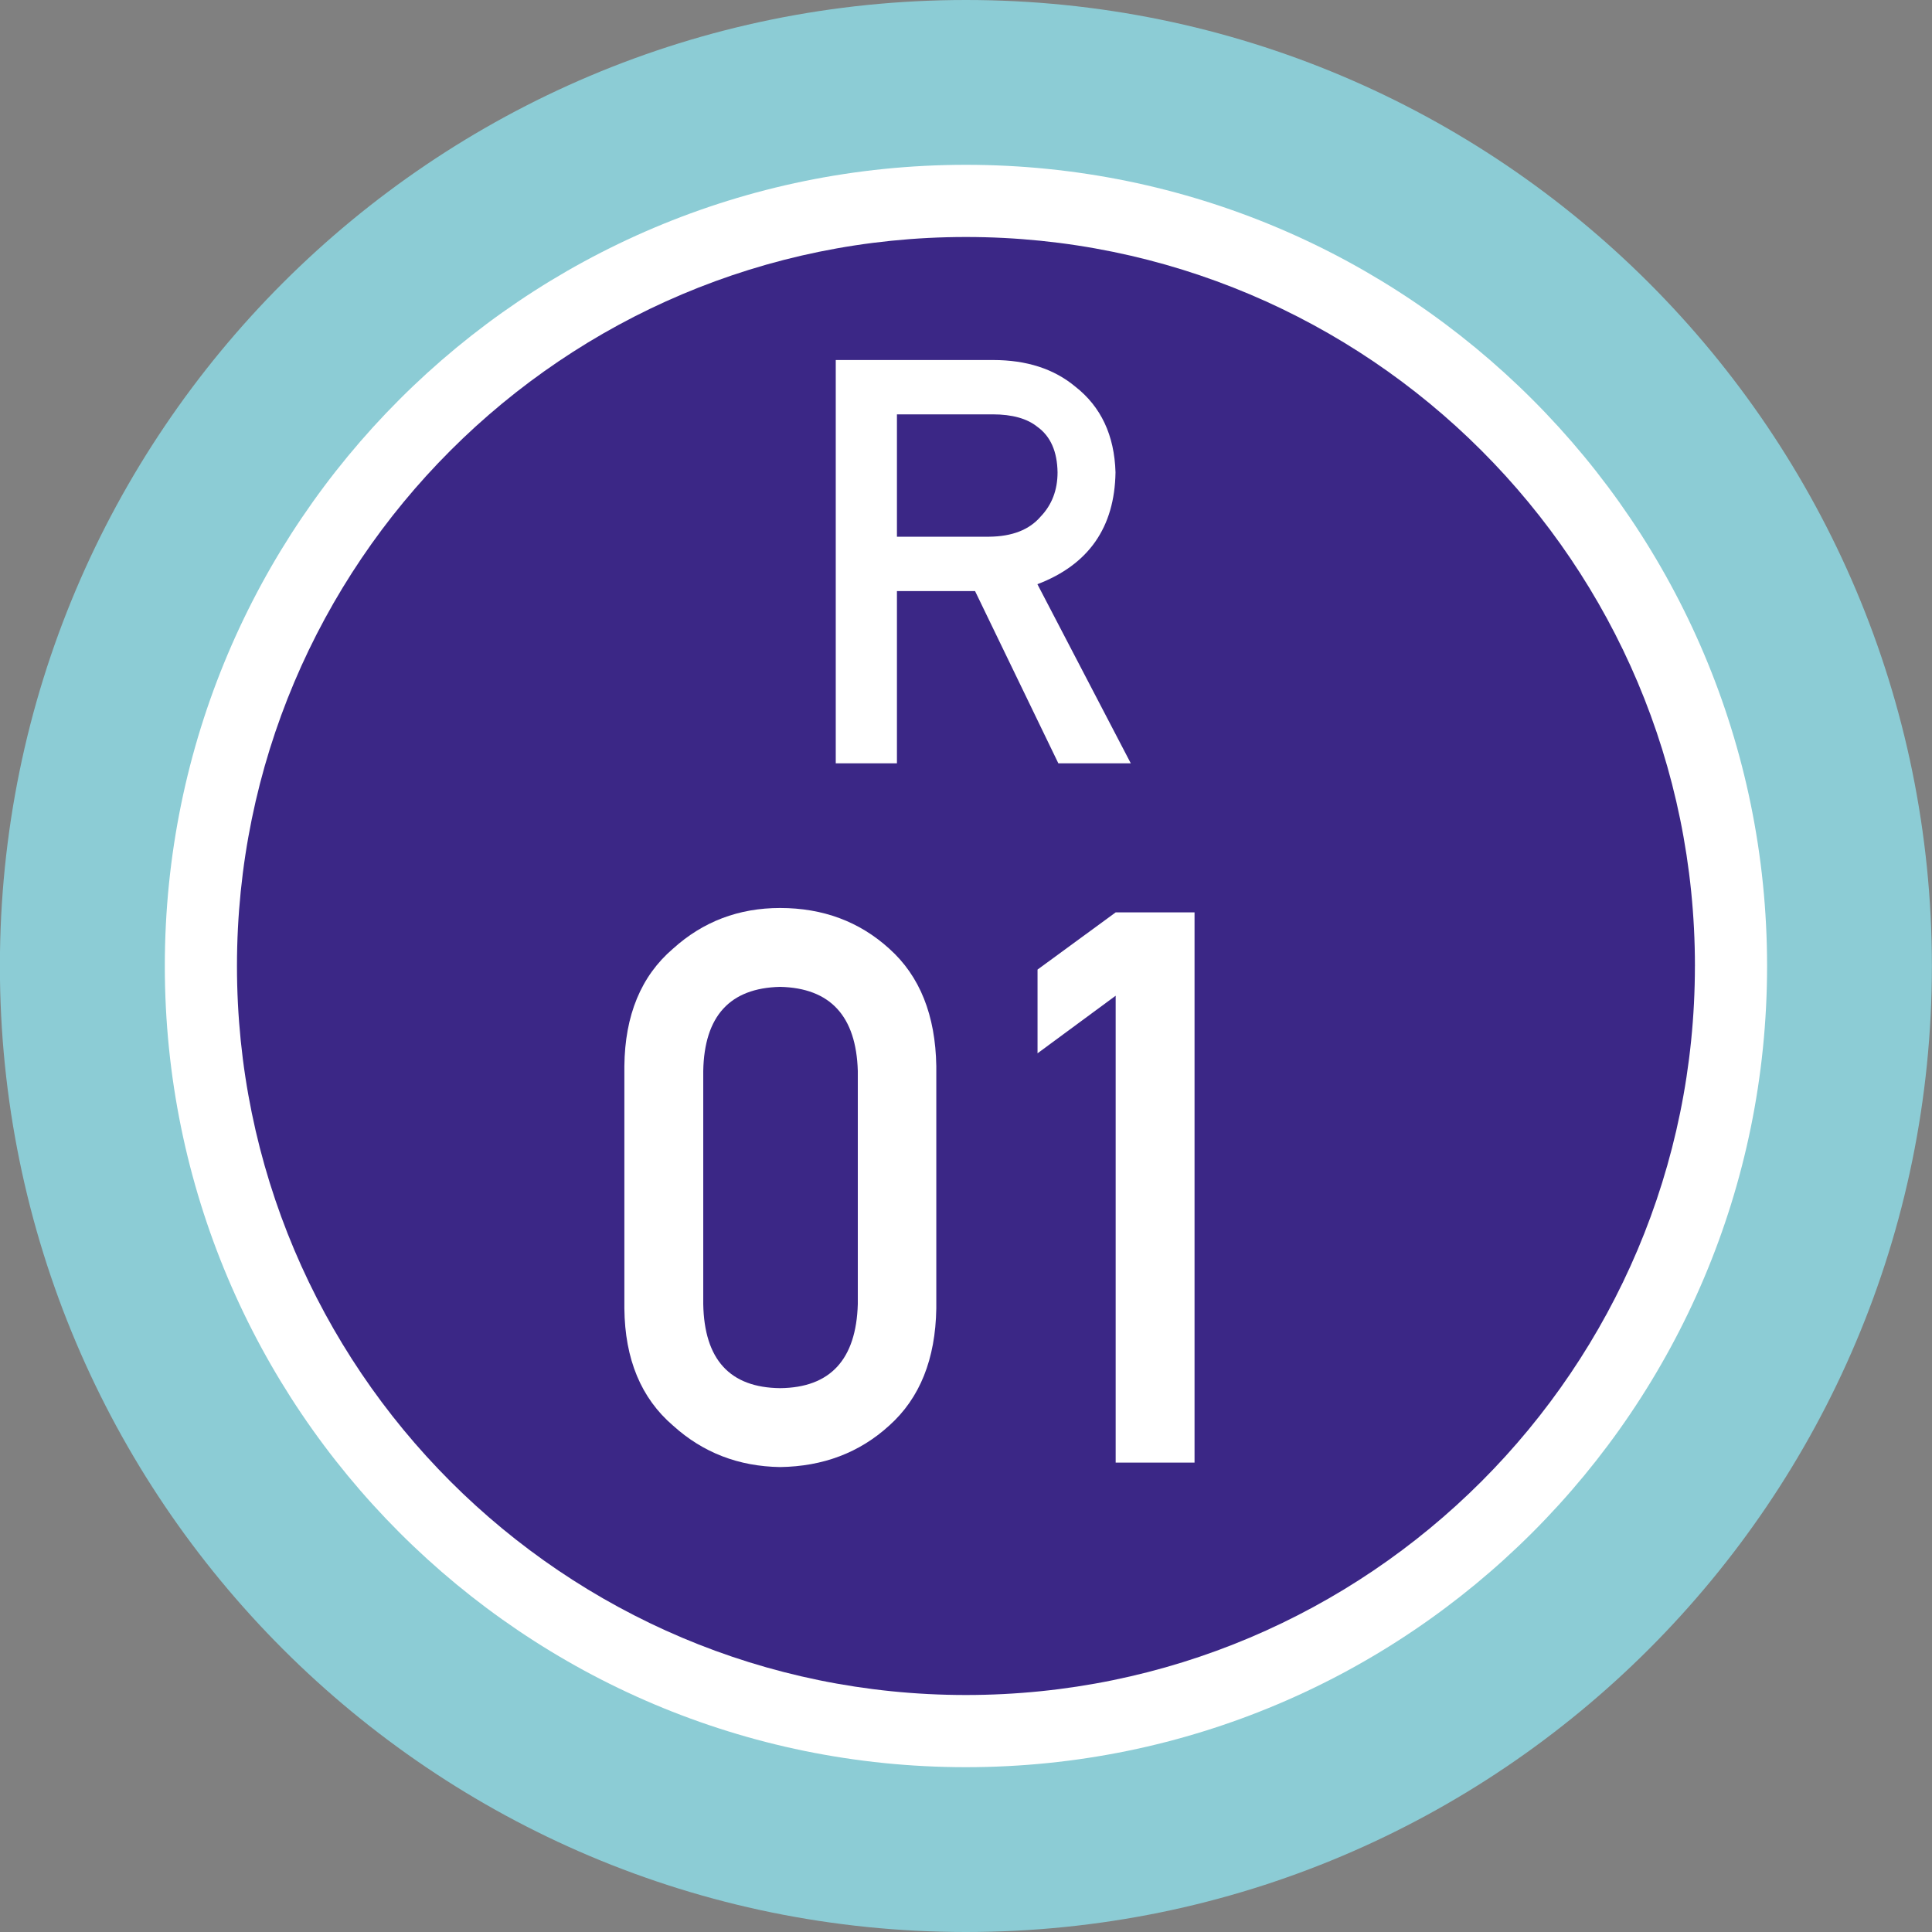 <svg xmlns="http://www.w3.org/2000/svg" xmlns:xlink="http://www.w3.org/1999/xlink" width="75" height="75"><rect width="100%" height="100%" fill="#808080" stroke="none"/><defs><path id="a" d="M4.031-13.547H7.75q1.137.002 1.734.485.763.549.782 1.765 0 1.033-.657 1.719-.657.768-2 .781H4.031ZM1.656 0h2.375v-6.687h3.032L10.297 0h2.812L9.484-6.953q2.984-1.138 3.032-4.344-.064-2.156-1.563-3.328-1.237-1.03-3.187-1.031h-6.11Zm0 0"/><path id="b" d="M10.203-6.156C10.141-4 9.133-2.91 7.188-2.891q-2.926-.03-2.985-3.265v-9.047q.06-3.2 2.984-3.266c1.946.043 2.954 1.133 3.016 3.266Zm-9.062.172q.029 2.952 1.89 4.547C4.195-.383 5.582.147 7.187.172c1.665-.024 3.079-.555 4.235-1.61q1.781-1.593 1.828-4.546v-9.407c-.031-1.976-.64-3.5-1.828-4.562q-1.736-1.576-4.235-1.578-2.409 0-4.156 1.578c-1.242 1.062-1.87 2.586-1.89 4.562Zm0 0"/><path id="c" d="M5.813-18.125V0h3.062v-21.36H5.813L2.78-19.14v3.25Zm0 0"/></defs><path fill="#8CCCD5" d="M74.996 37.5c0-20.71-16.789-37.5-37.5-37.5s-37.5 16.79-37.5 37.5S16.786 75 37.496 75s37.5-16.79 37.5-37.5m0 0"/><path fill="#FFF" d="M68.598 37.5c0-17.176-13.926-31.102-31.102-31.102S6.398 20.324 6.398 37.5 20.32 68.602 37.496 68.602 68.598 54.676 68.598 37.5m0 0"/><path fill="#3B2786" d="M65.797 37.5c0-15.629-12.668-28.3-28.3-28.3-15.63 0-28.298 12.671-28.298 28.3s12.668 28.3 28.297 28.3c15.633 0 28.3-12.671 28.3-28.3m0 0"/><use xlink:href="#a" x="30.788" y="29.632" fill="#FFF"/><g fill="#FFF"><use xlink:href="#b" x="23.097" y="56.779"/><use xlink:href="#c" x="37.497" y="56.779"/></g></svg>
